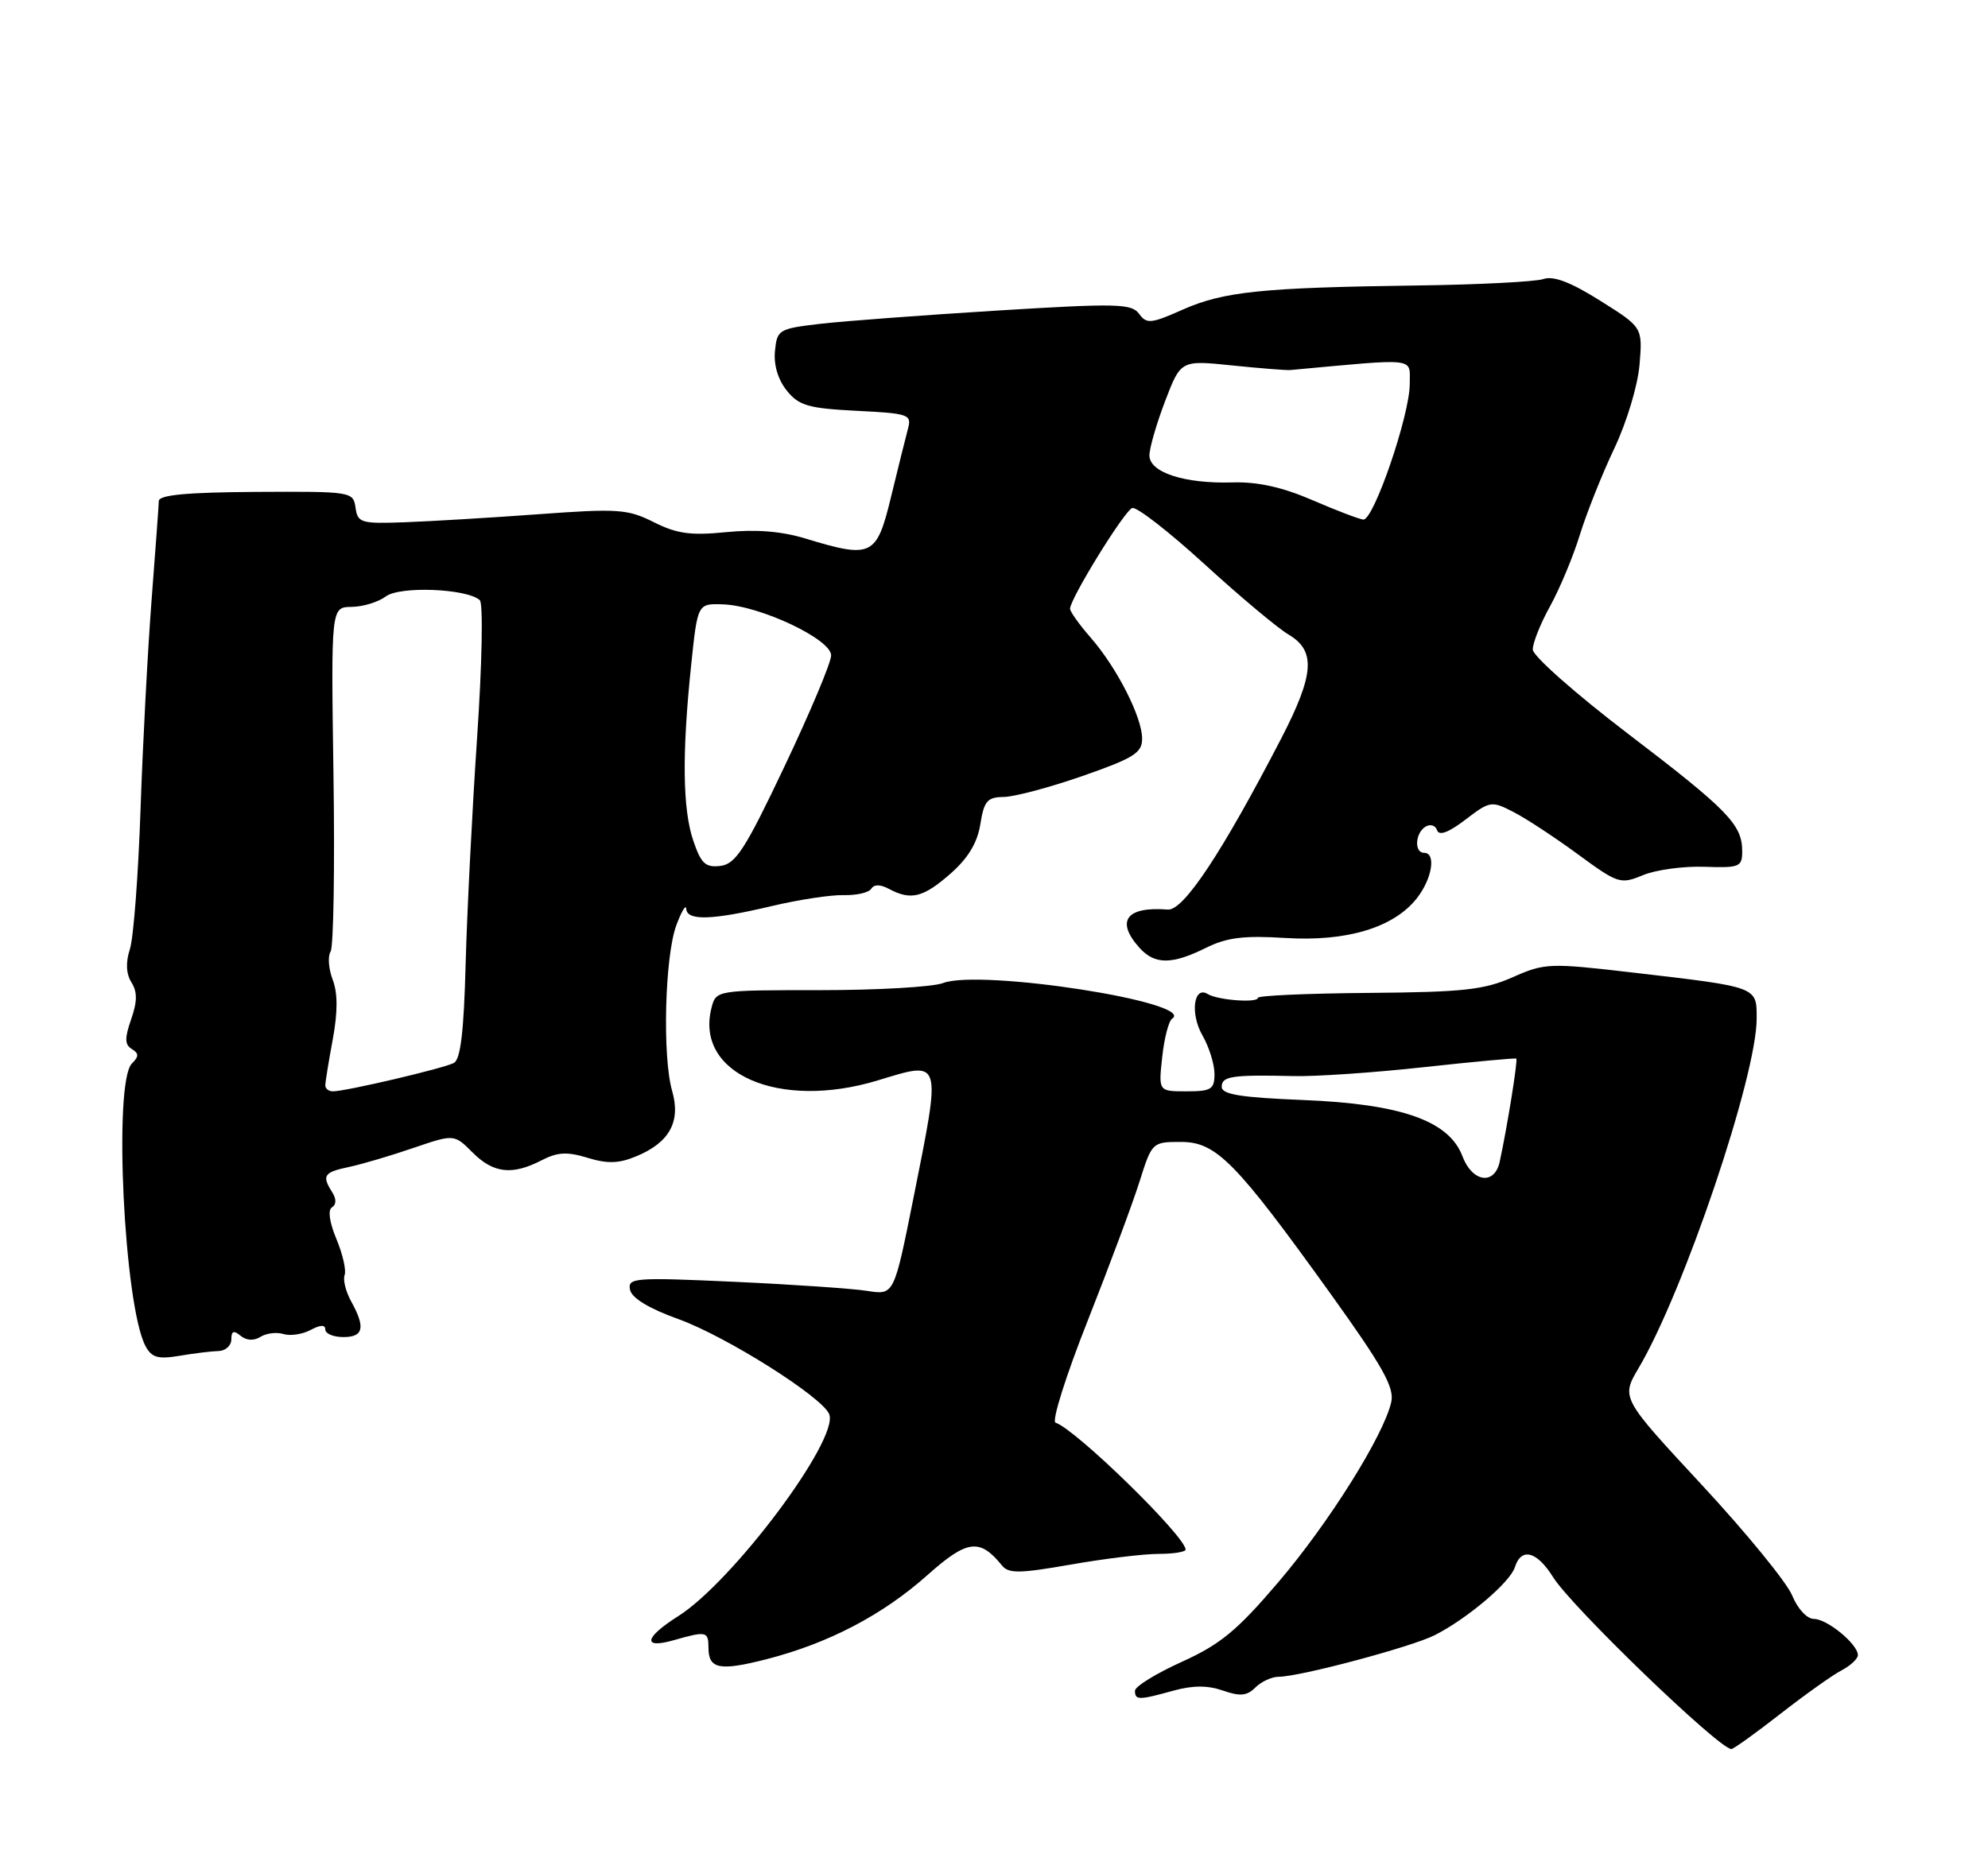 <?xml version="1.0" encoding="UTF-8" standalone="no"?>
<!DOCTYPE svg PUBLIC "-//W3C//DTD SVG 1.1//EN" "http://www.w3.org/Graphics/SVG/1.1/DTD/svg11.dtd" >
<svg xmlns="http://www.w3.org/2000/svg" xmlns:xlink="http://www.w3.org/1999/xlink" version="1.1" viewBox="0 0 275 256">
 <g >
 <path fill="currentColor"
d=" M 246.27 237.14 C 249.70 234.47 253.51 231.75 254.75 231.11 C 255.99 230.46 257.00 229.51 257.00 229.00 C 257.00 227.50 252.76 224.00 250.93 224.00 C 249.97 224.00 248.67 222.61 247.91 220.75 C 247.18 218.96 241.56 212.08 235.41 205.45 C 224.24 193.41 224.24 193.41 226.67 189.29 C 232.94 178.67 243.00 148.89 243.00 140.93 C 243.00 136.50 243.25 136.59 226.00 134.58 C 214.32 133.22 213.71 133.24 209.25 135.21 C 205.30 136.96 202.40 137.28 189.32 137.38 C 180.90 137.45 174.01 137.75 174.01 138.06 C 174.00 138.80 168.44 138.39 167.07 137.54 C 165.12 136.34 164.61 140.26 166.33 143.25 C 167.25 144.85 168.00 147.25 168.00 148.58 C 168.00 150.72 167.56 151.00 164.12 151.00 C 160.25 151.00 160.25 151.00 160.77 146.25 C 161.05 143.64 161.67 141.25 162.14 140.95 C 165.58 138.70 135.63 134.05 130.44 136.02 C 129.03 136.56 121.38 137.00 113.45 137.00 C 99.04 137.00 99.04 137.00 98.41 139.50 C 96.13 148.57 107.77 153.63 121.41 149.49 C 130.38 146.77 130.24 146.30 126.34 165.85 C 123.67 179.20 123.67 179.20 119.97 178.61 C 117.93 178.29 109.64 177.72 101.53 177.35 C 87.75 176.72 86.81 176.80 87.15 178.45 C 87.38 179.60 89.76 181.05 93.91 182.54 C 100.52 184.94 113.80 193.32 114.71 195.68 C 116.06 199.20 101.36 218.85 93.81 223.62 C 89.10 226.60 88.82 228.20 93.24 226.93 C 97.69 225.66 98.00 225.72 98.00 227.94 C 98.00 230.94 99.50 231.24 106.04 229.57 C 114.60 227.37 122.07 223.47 128.26 217.96 C 133.79 213.03 135.52 212.80 138.60 216.60 C 139.52 217.74 141.03 217.72 148.10 216.48 C 152.72 215.67 158.19 215.00 160.25 215.00 C 162.31 215.00 164.00 214.73 164.00 214.40 C 164.00 212.59 148.84 197.78 146.01 196.84 C 145.46 196.65 147.46 190.31 150.46 182.74 C 153.45 175.17 156.68 166.51 157.63 163.49 C 159.35 158.04 159.39 158.00 163.36 158.00 C 168.25 158.00 170.92 160.72 184.13 179.11 C 191.29 189.09 192.91 191.99 192.45 194.00 C 191.40 198.63 183.84 210.69 176.86 218.88 C 171.13 225.61 168.83 227.51 163.47 229.94 C 159.91 231.55 157.00 233.35 157.00 233.94 C 157.00 235.26 157.54 235.25 162.33 233.92 C 165.02 233.18 167.06 233.18 169.17 233.91 C 171.54 234.74 172.50 234.65 173.66 233.48 C 174.48 232.67 175.93 232.00 176.88 232.00 C 179.80 232.00 195.31 227.86 198.50 226.23 C 203.02 223.92 208.89 218.93 209.55 216.85 C 210.44 214.05 212.60 214.62 214.86 218.25 C 217.42 222.34 237.80 242.00 239.50 242.00 C 239.80 242.00 242.85 239.81 246.27 237.14 Z  M 30.25 186.93 C 31.21 186.90 32.00 186.17 32.00 185.32 C 32.00 184.16 32.33 184.03 33.28 184.82 C 34.09 185.49 35.11 185.54 36.03 184.97 C 36.84 184.46 38.27 184.29 39.21 184.58 C 40.15 184.87 41.84 184.62 42.96 184.02 C 44.33 183.29 45.00 183.27 45.00 183.96 C 45.00 184.53 46.12 185.00 47.50 185.00 C 50.29 185.00 50.58 183.68 48.57 180.05 C 47.83 178.70 47.42 177.07 47.67 176.42 C 47.92 175.77 47.41 173.53 46.54 171.44 C 45.57 169.12 45.33 167.41 45.92 167.05 C 46.53 166.67 46.55 165.90 45.96 164.97 C 44.49 162.65 44.79 162.20 48.25 161.47 C 50.04 161.09 54.05 159.91 57.16 158.84 C 62.82 156.91 62.82 156.91 65.36 159.45 C 68.25 162.35 70.85 162.64 74.90 160.55 C 77.12 159.40 78.46 159.33 81.29 160.20 C 84.03 161.04 85.61 160.99 88.01 159.99 C 92.61 158.09 94.20 155.19 92.98 150.95 C 91.61 146.23 91.96 132.36 93.55 128.04 C 94.27 126.09 94.89 125.06 94.93 125.75 C 95.02 127.43 98.51 127.32 106.69 125.38 C 110.43 124.49 114.94 123.80 116.71 123.85 C 118.48 123.90 120.19 123.50 120.52 122.97 C 120.91 122.34 121.79 122.35 122.99 123.00 C 126.01 124.61 127.71 124.19 131.47 120.89 C 133.91 118.75 135.20 116.62 135.61 114.04 C 136.12 110.82 136.58 110.29 138.85 110.27 C 140.31 110.25 145.21 108.95 149.74 107.37 C 156.82 104.90 157.99 104.18 157.99 102.21 C 158.00 99.25 154.51 92.39 150.87 88.22 C 149.29 86.41 148.01 84.61 148.02 84.22 C 148.06 82.78 155.55 70.65 156.62 70.29 C 157.23 70.09 161.72 73.58 166.61 78.05 C 171.50 82.52 176.74 86.91 178.25 87.80 C 182.05 90.05 181.81 93.32 177.22 102.20 C 169.06 117.95 163.72 126.02 161.55 125.85 C 155.78 125.39 154.28 127.44 157.65 131.17 C 159.75 133.48 162.11 133.48 166.79 131.16 C 169.71 129.71 172.06 129.42 177.80 129.78 C 186.31 130.31 192.79 128.35 195.99 124.29 C 198.11 121.59 198.69 118.00 197.00 118.00 C 195.60 118.00 195.75 115.27 197.19 114.38 C 197.85 113.98 198.57 114.20 198.79 114.87 C 199.06 115.68 200.37 115.20 202.71 113.41 C 206.11 110.82 206.31 110.78 209.36 112.35 C 211.09 113.24 215.10 115.87 218.27 118.20 C 223.82 122.27 224.15 122.38 227.27 121.09 C 229.05 120.35 232.86 119.83 235.75 119.93 C 240.64 120.10 241.00 119.95 241.00 117.78 C 241.00 114.09 239.03 112.07 225.12 101.46 C 217.94 95.98 212.05 90.77 212.03 89.88 C 212.01 88.98 213.09 86.28 214.42 83.88 C 215.75 81.47 217.61 77.03 218.54 74.00 C 219.48 70.97 221.62 65.59 223.31 62.04 C 225.02 58.43 226.56 53.32 226.80 50.44 C 227.22 45.29 227.22 45.29 221.36 41.61 C 217.28 39.04 214.89 38.13 213.50 38.61 C 212.40 38.98 204.53 39.39 196.00 39.50 C 174.55 39.79 169.25 40.34 163.61 42.84 C 159.20 44.80 158.61 44.85 157.57 43.42 C 156.53 42.00 154.49 41.95 137.95 42.97 C 127.80 43.60 116.80 44.42 113.50 44.80 C 107.71 45.48 107.49 45.61 107.20 48.58 C 107.01 50.50 107.63 52.55 108.84 54.05 C 110.52 56.13 111.82 56.50 118.48 56.84 C 125.77 57.21 126.14 57.34 125.59 59.36 C 125.28 60.54 124.22 64.76 123.26 68.74 C 121.26 77.00 120.62 77.31 111.41 74.51 C 108.09 73.50 104.54 73.22 100.44 73.63 C 95.55 74.12 93.62 73.85 90.44 72.25 C 86.83 70.44 85.50 70.34 74.50 71.15 C 67.90 71.63 59.58 72.13 56.00 72.26 C 49.93 72.48 49.48 72.35 49.18 70.24 C 48.86 68.02 48.64 67.99 35.43 68.06 C 25.85 68.12 21.99 68.48 21.97 69.32 C 21.95 69.97 21.50 76.12 20.97 83.00 C 20.44 89.88 19.75 102.92 19.44 112.00 C 19.13 121.08 18.47 129.77 17.97 131.31 C 17.37 133.17 17.44 134.73 18.18 135.92 C 19.01 137.24 19.00 138.57 18.14 141.04 C 17.23 143.64 17.25 144.54 18.23 145.14 C 19.23 145.76 19.23 146.17 18.24 147.16 C 15.66 149.74 17.16 180.70 20.13 186.25 C 20.98 187.84 21.85 188.09 24.84 187.59 C 26.85 187.25 29.29 186.95 30.25 186.93 Z  M 202.30 159.98 C 200.45 155.07 193.82 152.74 180.25 152.20 C 171.59 151.85 169.00 151.43 169.00 150.37 C 169.00 148.90 170.43 148.69 179.00 148.89 C 182.03 148.96 190.12 148.41 197.00 147.65 C 203.88 146.90 209.61 146.37 209.75 146.47 C 209.99 146.65 208.46 156.15 207.45 160.75 C 206.73 164.04 203.66 163.58 202.30 159.98 Z  M 45.00 150.18 C 45.00 149.73 45.46 146.87 46.03 143.82 C 46.73 140.01 46.73 137.41 46.02 135.55 C 45.45 134.06 45.32 132.31 45.73 131.67 C 46.14 131.02 46.32 120.04 46.13 107.25 C 45.79 84.00 45.79 84.00 48.64 83.97 C 50.21 83.95 52.34 83.30 53.36 82.53 C 55.29 81.06 64.59 81.43 66.37 83.04 C 66.85 83.49 66.69 91.86 65.99 102.17 C 65.31 112.25 64.60 126.32 64.41 133.44 C 64.17 142.67 63.71 146.58 62.79 147.07 C 61.42 147.81 47.83 151.00 46.05 151.00 C 45.47 151.00 45.00 150.63 45.00 150.18 Z  M 95.90 116.31 C 94.42 111.96 94.33 104.25 95.61 92.00 C 96.50 83.50 96.50 83.50 100.00 83.62 C 105.13 83.79 115.01 88.46 114.97 90.69 C 114.96 91.69 112.06 98.58 108.54 106.00 C 103.09 117.50 101.77 119.55 99.66 119.81 C 97.59 120.06 96.98 119.50 95.90 116.31 Z  M 181.50 69.18 C 177.37 67.40 173.94 66.64 170.50 66.75 C 163.86 66.95 159.00 65.37 159.00 63.01 C 159.00 62.00 159.98 58.62 161.17 55.50 C 163.34 49.83 163.34 49.83 170.42 50.56 C 174.31 50.96 177.95 51.25 178.50 51.20 C 196.28 49.56 195.00 49.41 195.01 53.11 C 195.03 57.40 190.01 72.04 188.58 71.89 C 187.98 71.82 184.80 70.61 181.50 69.18 Z "/>
</g>
</svg>